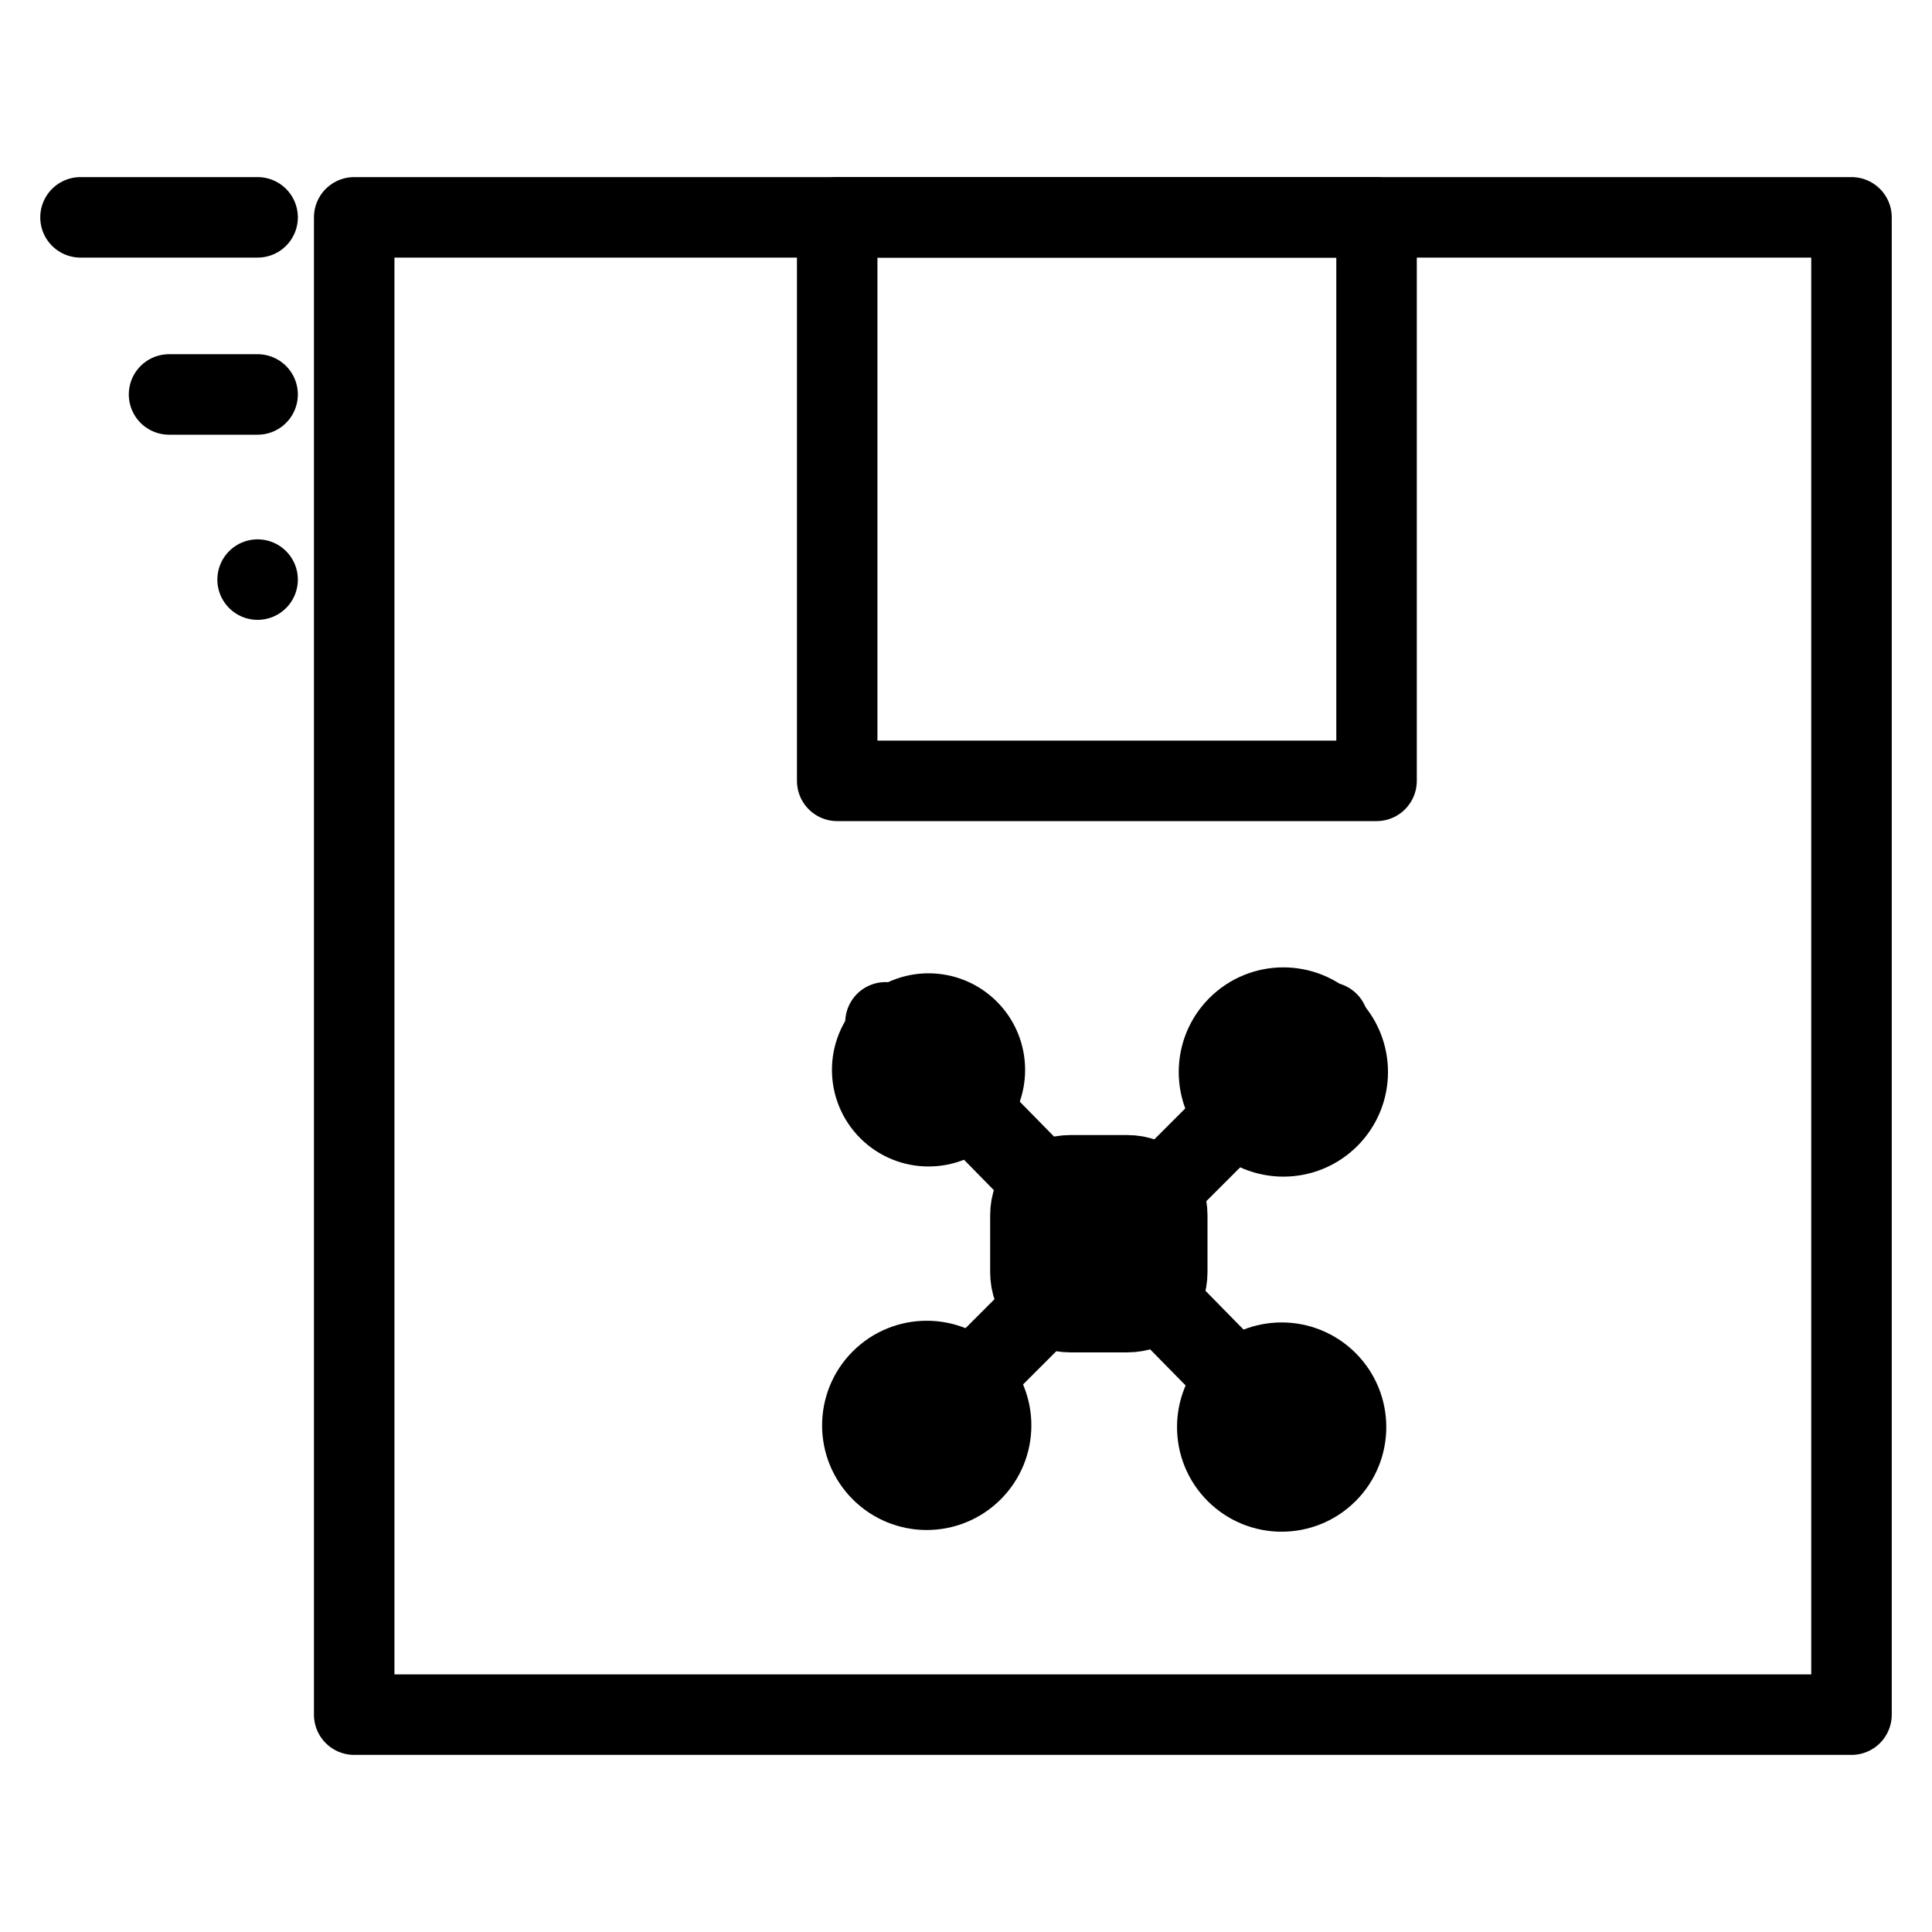 <?xml version="1.0" encoding="utf-8"?>
<!-- Generator: Adobe Illustrator 21.0.0, SVG Export Plug-In . SVG Version: 6.00 Build 0)  -->
<svg version="1.1" id="Layer_1" xmlns="http://www.w3.org/2000/svg" xmlns:xlink="http://www.w3.org/1999/xlink" x="0px" y="0px"
	 viewBox="0 0 24 24" style="enable-background:new 0 0 24 24;" xml:space="preserve">
<style type="text/css">
	.st0{fill:none;stroke:#000000;stroke-linecap:round;stroke-linejoin:round;stroke-miterlimit:10;}
	
		.st1{fill-rule:evenodd;clip-rule:evenodd;fill:none;stroke:#000000;stroke-linecap:round;stroke-linejoin:round;stroke-miterlimit:10;}
	.st2{fill:none;stroke:#000000;stroke-linecap:square;stroke-linejoin:round;stroke-miterlimit:10;}
	.st3{fill:none;stroke:#000000;stroke-linecap:square;stroke-miterlimit:10;}
</style>
<g>
	<rect x="4.4" y="2.7" class="st0" width="18.6" height="18.6"/>
	<rect x="10.4" y="2.7" class="st0" width="6.7" height="7"/>
	<g>
		<g>
			<g>
				<line class="st0" x1="11" y1="12.7" x2="16.4" y2="18.2"/>
				<line class="st0" x1="16.5" y1="12.7" x2="11" y2="18.2"/>
			</g>
			<g>
				
					<ellipse transform="matrix(0.707 -0.707 0.707 0.707 -5.999 12.018)" class="st0" cx="11.5" cy="13.3" rx="0.7" ry="0.7"/>
				
					<ellipse transform="matrix(0.707 -0.707 0.707 0.707 -7.834 16.455)" class="st0" cx="15.9" cy="17.7" rx="0.8" ry="0.8"/>
			</g>
			<g>
				
					<ellipse transform="matrix(0.707 -0.707 0.707 0.707 -4.702 15.155)" class="st0" cx="15.9" cy="13.3" rx="0.8" ry="0.8"/>
				<ellipse transform="matrix(0.708 -0.706 0.706 0.708 -9.126 13.294)" class="st0" cx="11.5" cy="17.7" rx="0.8" ry="0.8"/>
			</g>
		</g>
		<path class="st0" d="M14.5,15.8c0,0.3-0.2,0.5-0.5,0.5h-0.7c-0.3,0-0.5-0.2-0.5-0.5v-0.7c0-0.3,0.2-0.5,0.5-0.5H14
			c0.3,0,0.5,0.2,0.5,0.5V15.8z"/>
	</g>
	<line class="st0" x1="1" y1="2.7" x2="3.2" y2="2.7"/>
	<line class="st0" x1="2.1" y1="4.9" x2="3.2" y2="4.9"/>
	<line class="st0" x1="3.2" y1="7.2" x2="3.2" y2="7.2"/>
</g>
</svg>
